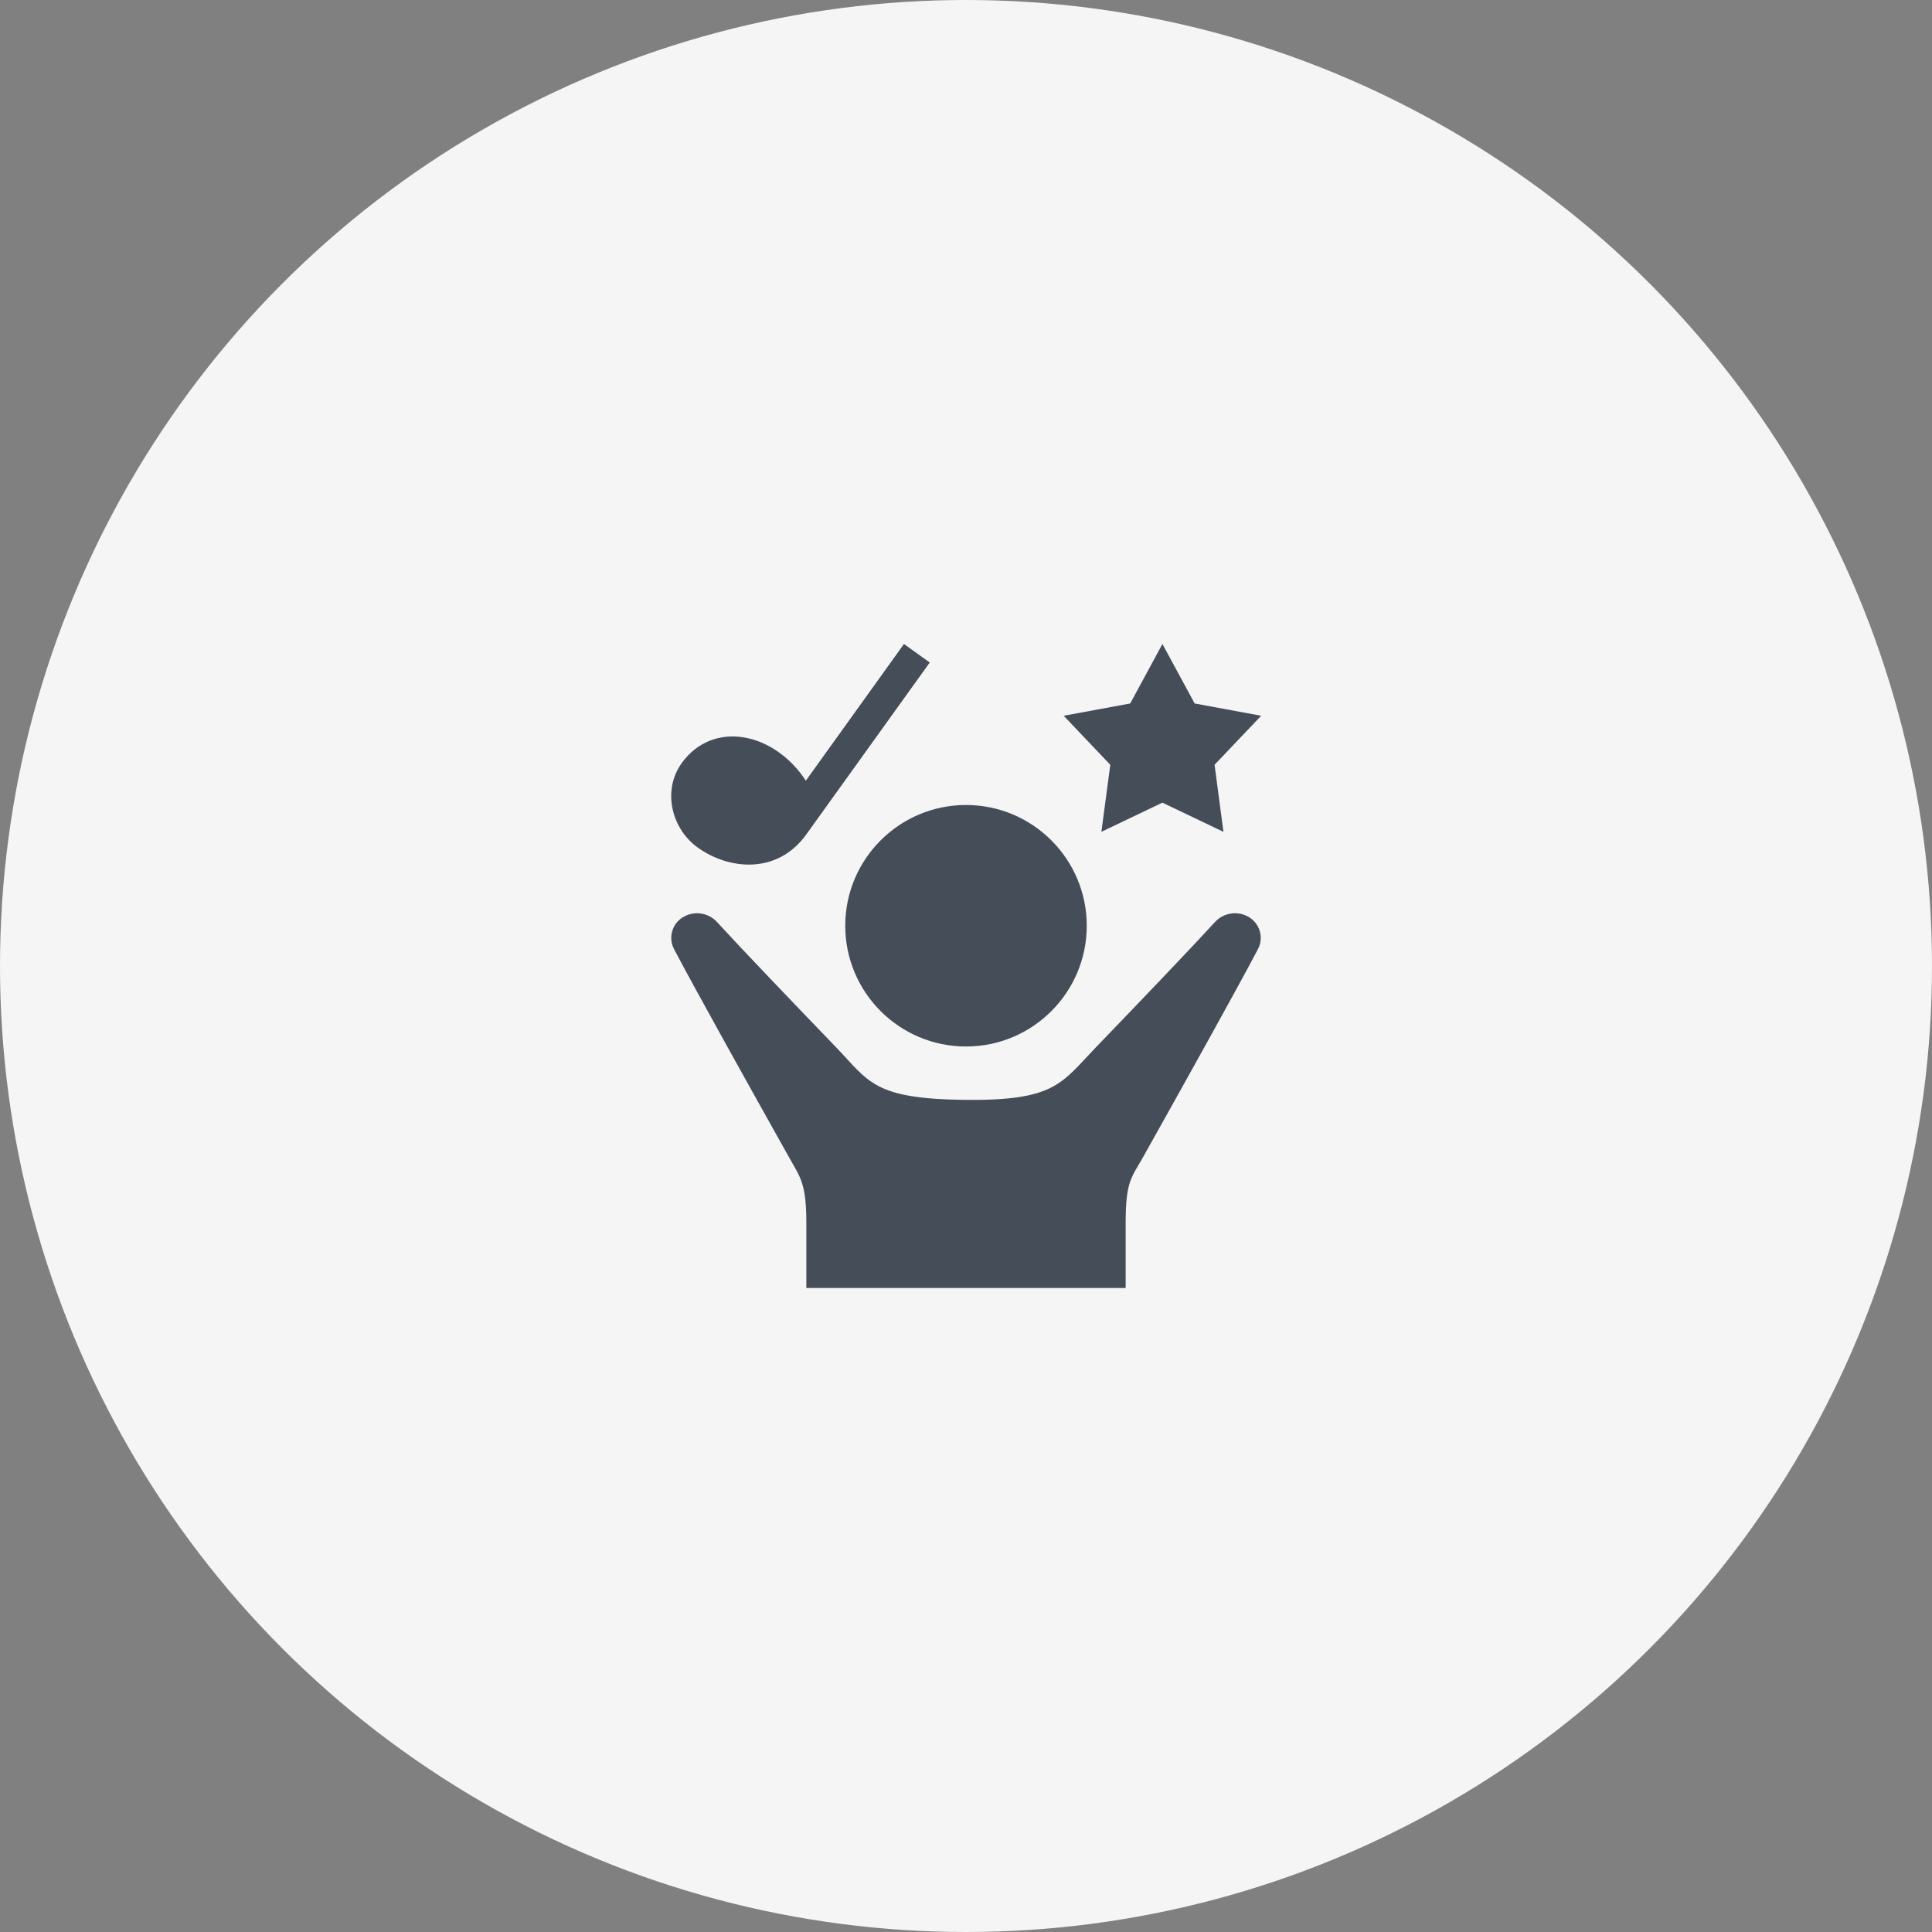 <svg width="108" height="108" viewBox="0 0 108 108" fill="none" xmlns="http://www.w3.org/2000/svg">
<rect x="0" y="0" width="108" height="108" fill="#808080" stroke="none"/>
<circle cx="54" cy="54" r="54" fill="#F5F5F5"/>
<g clip-path="url(#clip0)">
<path fill-rule="evenodd" clip-rule="evenodd" d="M62.925 72H45.075V68.376C45.075 66.159 44.745 65.829 44.117 64.709C41.946 60.837 38.9 55.377 37.68 53.058C37.353 52.437 37.556 51.67 38.145 51.291H38.147C38.768 50.892 39.585 51 40.083 51.544C41.447 53.035 44.292 56.007 46.736 58.542C48.567 60.446 48.81 61.422 53.898 61.483C58.985 61.545 59.321 60.562 61.265 58.542C63.708 56.007 66.554 53.035 67.917 51.544C68.415 51 69.233 50.892 69.854 51.291H69.855C70.251 51.546 70.473 51.975 70.476 52.419C70.478 52.635 70.428 52.855 70.32 53.058C69.101 55.377 66.054 60.837 63.884 64.709C63.255 65.829 62.925 66.018 62.925 68.376V72ZM54 45C57.726 45 60.75 48.024 60.75 51.75C60.75 55.476 57.726 58.5 54 58.5C50.274 58.5 47.25 55.476 47.25 51.75C47.25 48.024 50.274 45 54 45ZM51.974 37.035L50.532 36L45.047 43.641C43.277 40.932 39.861 40.217 38.1 42.669C37.707 43.218 37.523 43.848 37.52 44.48C37.514 45.591 38.064 46.704 39 47.377C40.746 48.63 43.452 48.897 45.069 46.65L51.974 37.035ZM64.98 36L66.782 39.325L70.5 40.011L67.895 42.752L68.391 46.5L64.98 44.868L61.568 46.5L62.066 42.752L59.46 40.011L63.179 39.325L64.98 36V36Z" fill="#454D58"/>
</g>
<defs>
<clipPath id="clip0">
<rect width="36" height="36" fill="white" transform="translate(36 36)"/>
</clipPath>
</defs>
</svg>
